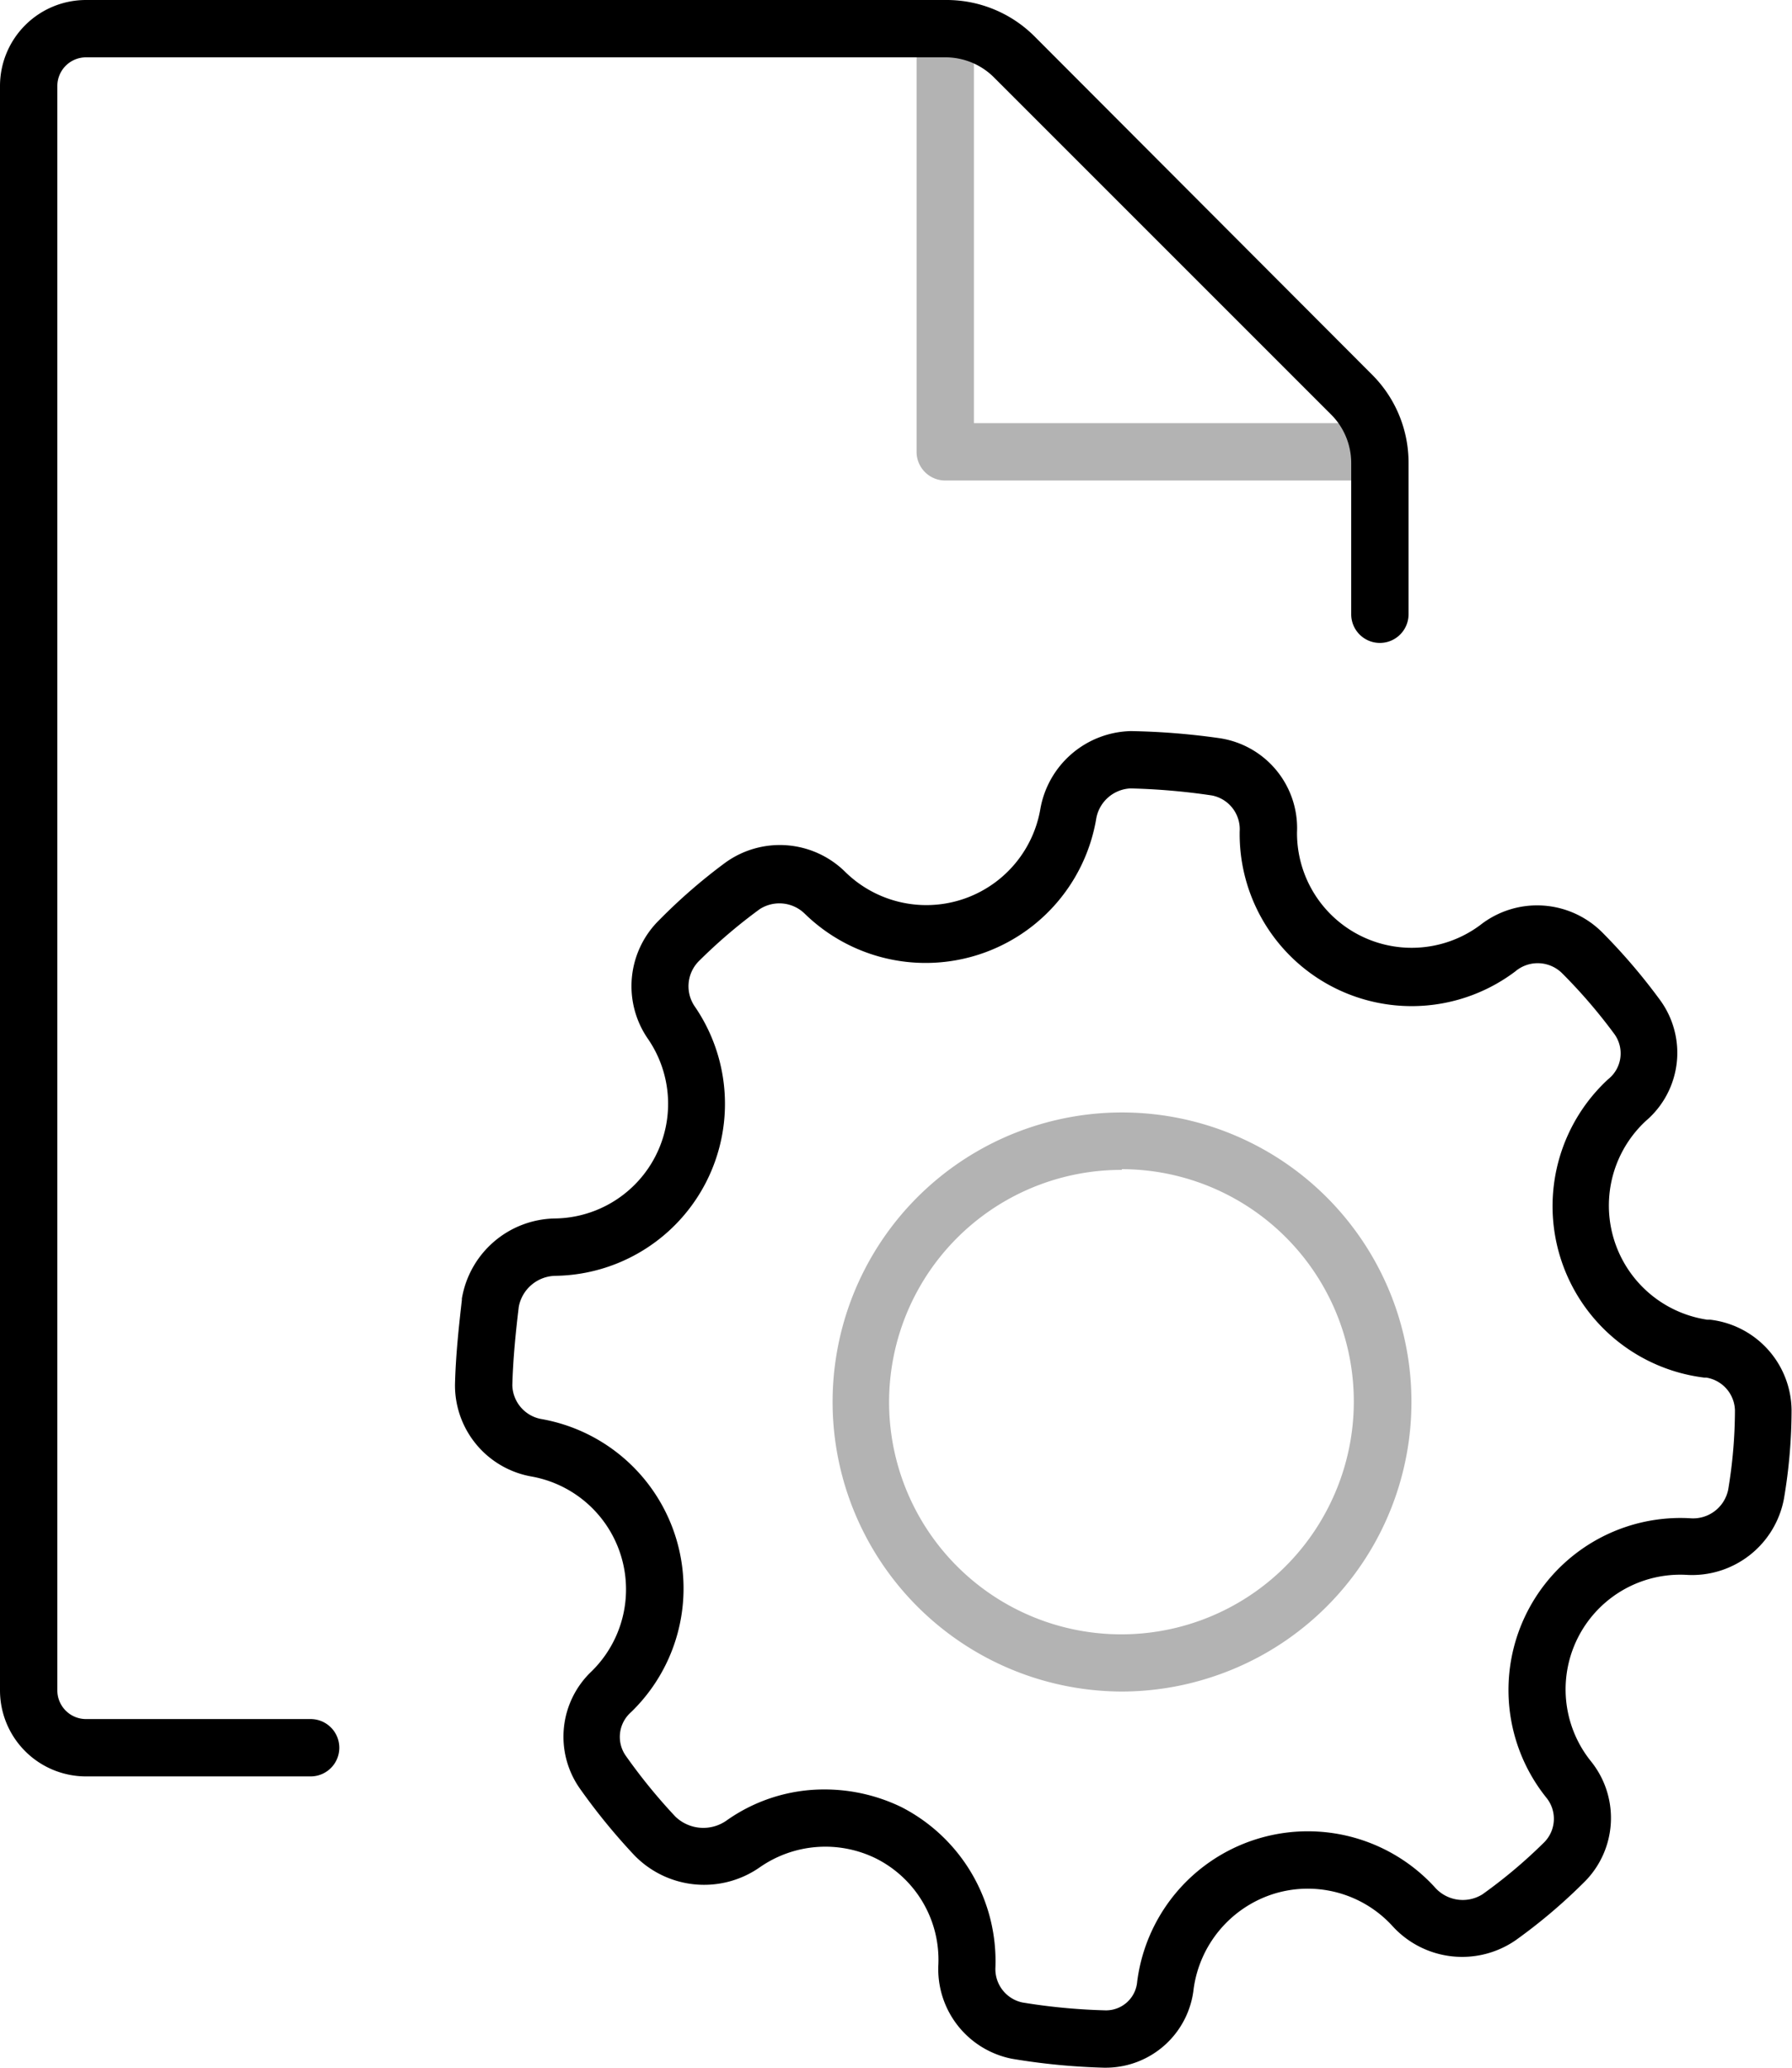 <svg xmlns="http://www.w3.org/2000/svg" viewBox="0 0 125.01 144.24"><defs><style>.cls-1{fill:#b3b3b3;}</style></defs><g id="Layer_2" data-name="Layer 2"><g id="Layer_1-2" data-name="Layer 1"><path class="cls-1" d="M94.47,33.52H65.94a2,2,0,0,1-2-2V2a2,2,0,0,1,4,0V29.52H94.47a2,2,0,0,1,0,4Z"/><path class="cls-1" d="M78.28,118a20.23,20.23,0,0,1-19.22-14A20.19,20.19,0,1,1,84.5,117h0A20.15,20.15,0,0,1,78.28,118Zm5.6-2.89h0Zm-5.62-33.5A16.2,16.2,0,1,0,92.69,105.1,16.21,16.21,0,0,0,78.26,81.56Z"/><path d="M77.2,144.24H77a46.1,46.1,0,0,1-6.39-.62,6.37,6.37,0,0,1-5.15-6.55,7.91,7.91,0,0,0-4.34-7.42,8,8,0,0,0-8.13.62,6.78,6.78,0,0,1-8.74-.85,43,43,0,0,1-3.81-4.67,6.28,6.28,0,0,1,.83-8.16A8,8,0,0,0,37.08,103a6.46,6.46,0,0,1-5.34-6.41c.05-2.08.28-4.15.48-5.9l0-.1A6.7,6.7,0,0,1,38.68,85a8,8,0,0,0,6.5-12.56A6.46,6.46,0,0,1,46,64.17a38.83,38.83,0,0,1,4.61-4,6.49,6.49,0,0,1,8.38.68,8.07,8.07,0,0,0,13.58-4.39A6.57,6.57,0,0,1,78.89,51a49.57,49.57,0,0,1,6.22.5,6.34,6.34,0,0,1,5.37,6.55,8,8,0,0,0,12.77,6.49,6.42,6.42,0,0,1,8.51.49,41.39,41.39,0,0,1,4,4.67,6.24,6.24,0,0,1-.93,8.48,8.05,8.05,0,0,0,4.26,13.88h.2a6.42,6.42,0,0,1,5.69,6.3,37.11,37.11,0,0,1-.53,6.18,6.52,6.52,0,0,1-6.82,5.32,8,8,0,0,0-6.65,13,6.3,6.3,0,0,1-.52,8.49,38.16,38.16,0,0,1-4.73,4,6.57,6.57,0,0,1-8.6-1,8,8,0,0,0-8.39-2.2,8.1,8.1,0,0,0-5.47,6.58A6.17,6.17,0,0,1,77.2,144.24ZM57.53,124.83a12.3,12.3,0,0,1,5.37,1.24,12.07,12.07,0,0,1,6.54,11.18,2.38,2.38,0,0,0,1.88,2.44,42.08,42.08,0,0,0,5.81.55h.07a2.18,2.18,0,0,0,2.13-2,12,12,0,0,1,20.75-6.6,2.59,2.59,0,0,0,3.33.51,34.88,34.88,0,0,0,4.26-3.58,2.33,2.33,0,0,0,.2-3.17,12,12,0,0,1,10-19.49,2.5,2.5,0,0,0,2.69-2,33.92,33.92,0,0,0,.47-5.53,2.38,2.38,0,0,0-2-2.28h-.15a12.05,12.05,0,0,1-6.7-20.81,2.3,2.3,0,0,0,.45-3.14,37.15,37.15,0,0,0-3.68-4.28,2.42,2.42,0,0,0-3.25-.1A12,12,0,0,1,86.48,58a2.4,2.4,0,0,0-1.94-2.51A45.5,45.5,0,0,0,78.85,55a2.55,2.55,0,0,0-2.39,2.19,12.07,12.07,0,0,1-20.3,6.57A2.53,2.53,0,0,0,53,63.42,36.8,36.8,0,0,0,48.8,67a2.49,2.49,0,0,0-.34,3.2A12,12,0,0,1,38.76,89a2.65,2.65,0,0,0-2.57,2.16c-.2,1.65-.4,3.58-.45,5.47A2.46,2.46,0,0,0,37.82,99,12,12,0,0,1,44,119.46a2.29,2.29,0,0,0-.36,3,39.2,39.2,0,0,0,3.47,4.26,2.81,2.81,0,0,0,3.57.28A11.77,11.77,0,0,1,57.53,124.83Z"/><path d="M21.67,123.92H6a6,6,0,0,1-6-6V6A6,6,0,0,1,6,0H66a8.67,8.67,0,0,1,6.2,2.57L95.69,26.11a8.67,8.67,0,0,1,2.57,6.2V42.85a2,2,0,1,1-4,0V32.31a4.78,4.78,0,0,0-1.39-3.38L69.33,5.39A4.78,4.78,0,0,0,66,4H6A2,2,0,0,0,4,6V117.92a2,2,0,0,0,2,2H21.67a2,2,0,0,1,0,4Z"/></g></g></svg>